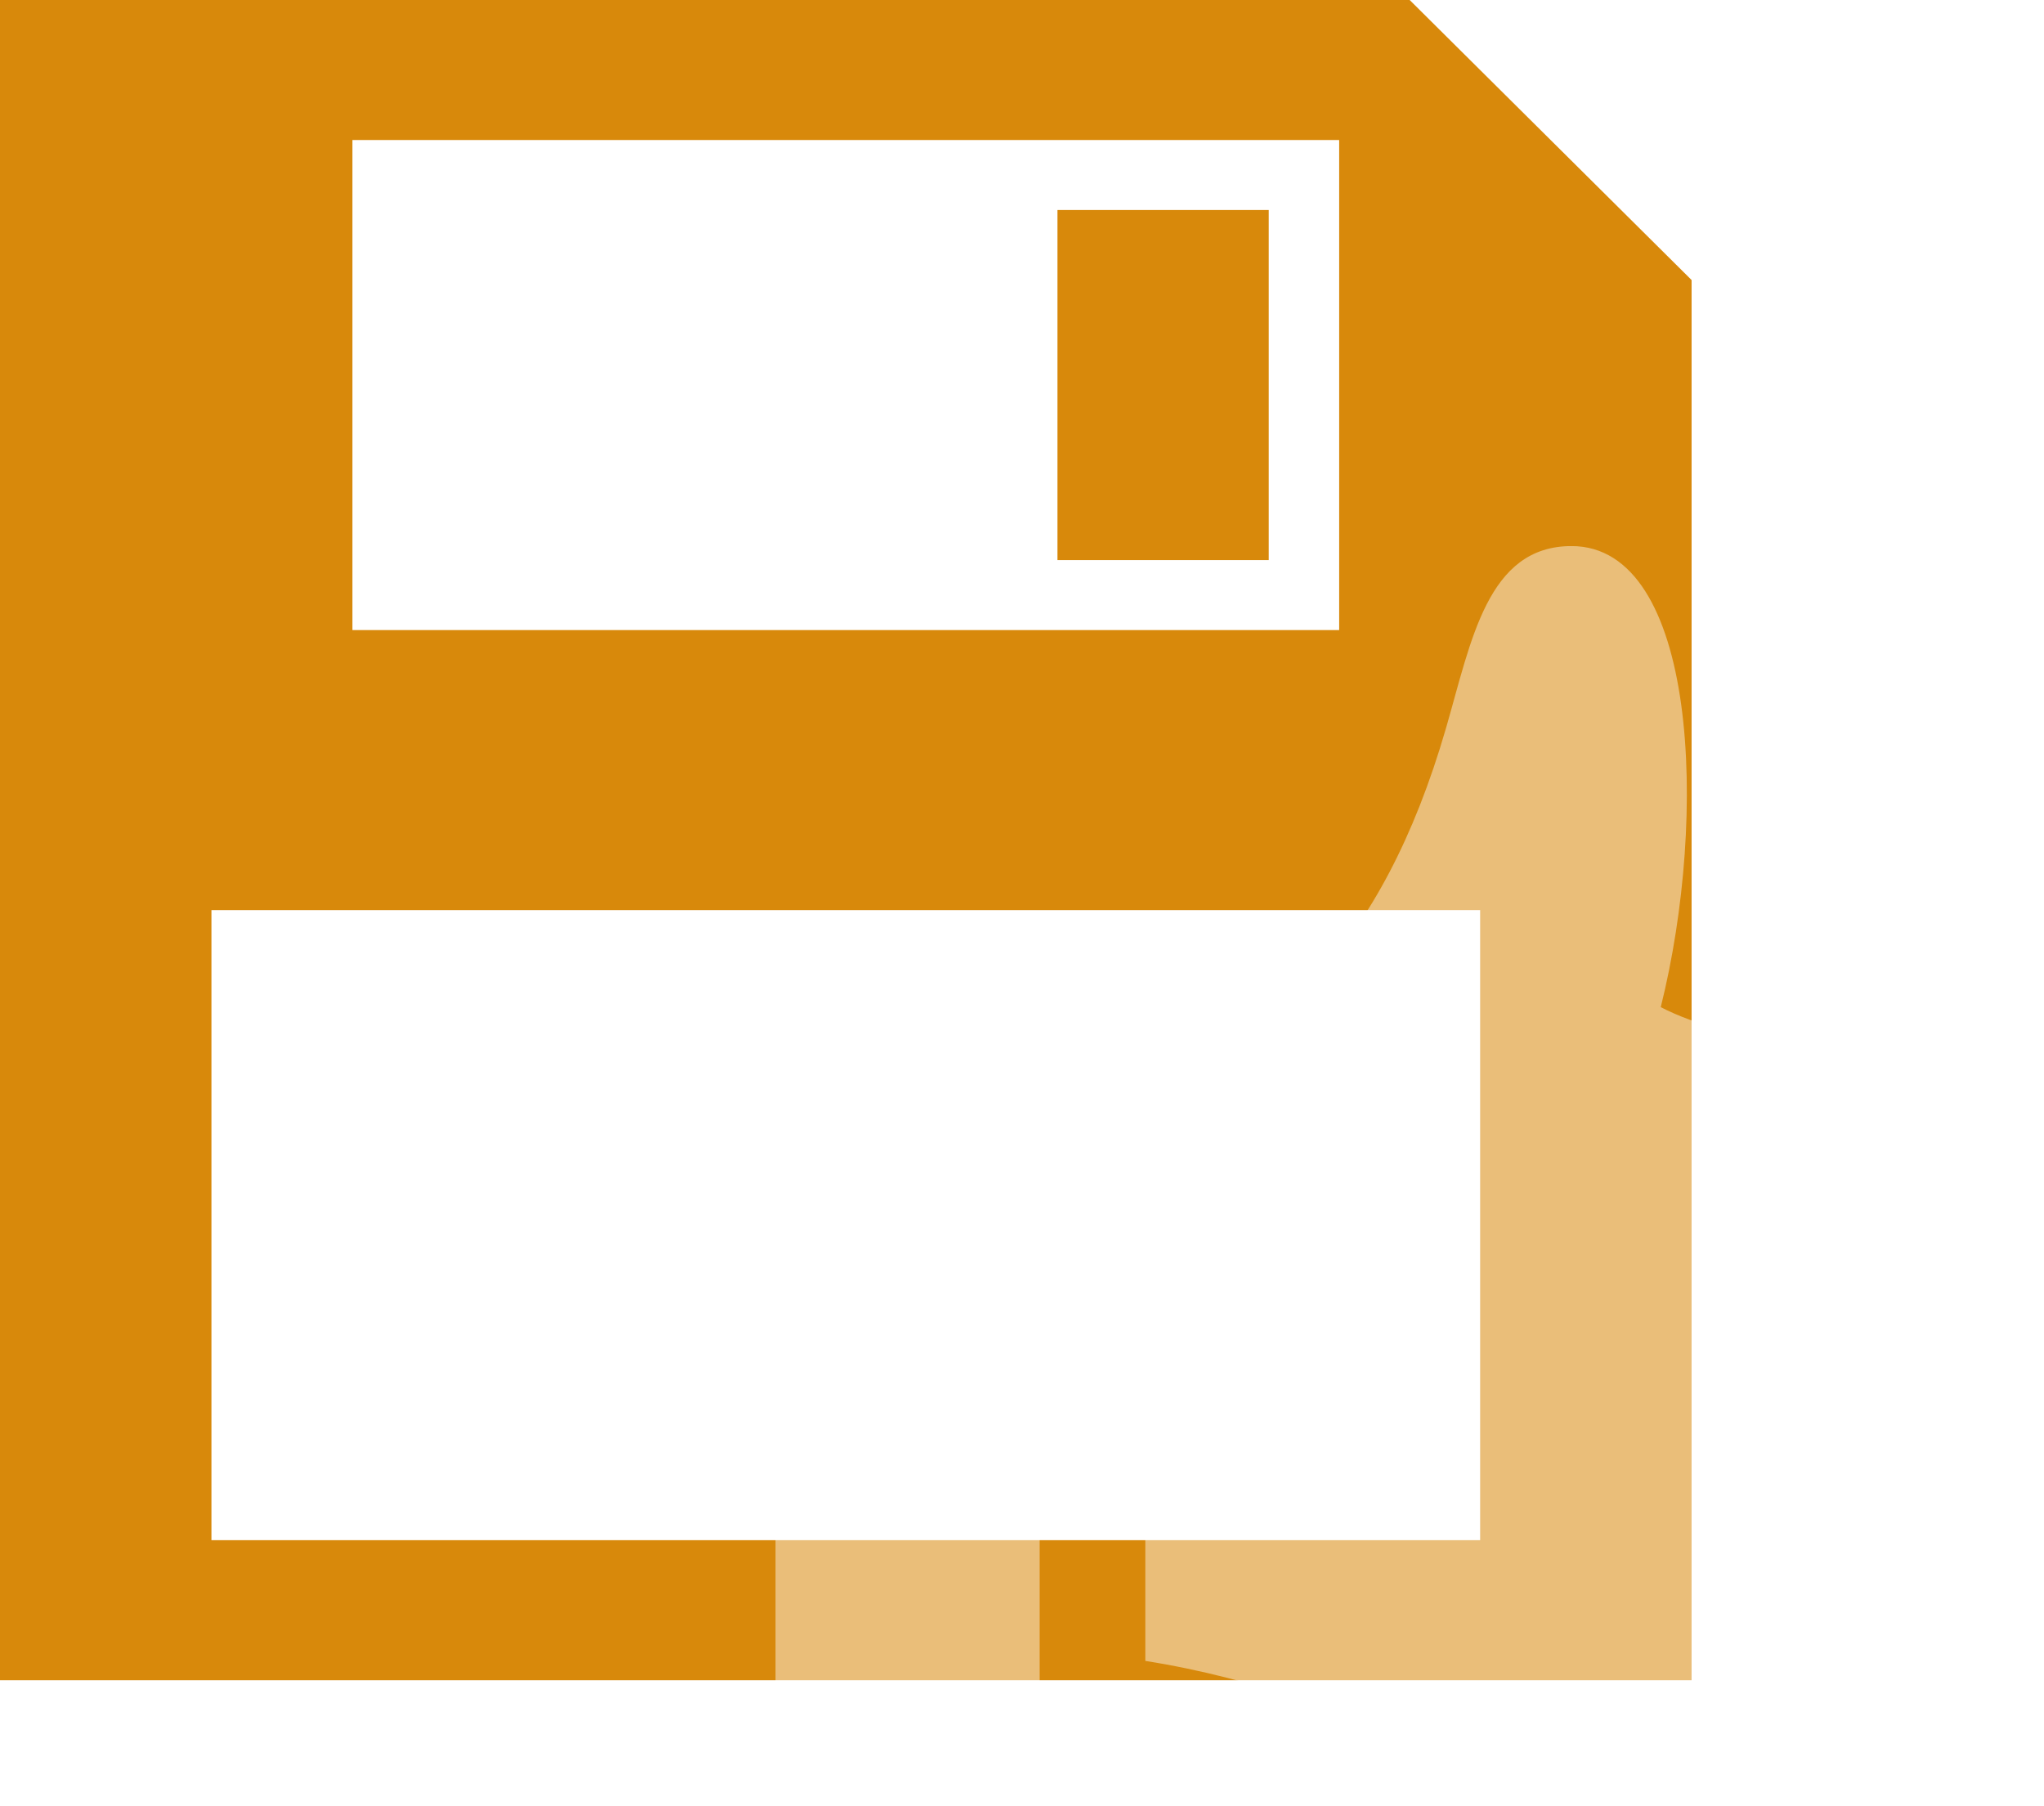 <svg width="129" height="114" viewBox="0 0 129 114" fill="none" xmlns="http://www.w3.org/2000/svg">
<g clip-path="url(#clip0)">
<path d="M66.737 13.256H80.069V35.349H66.737V13.256ZM106.759 17.674V106.047H0V0H88.966L106.759 17.674ZM22.241 39.767H84.517V8.837H22.241V39.767ZM93.414 57.442H13.345V97.209H93.414V57.442Z" fill="#D8890B"/>
</g>
<g clip-path="url(#clip1)">
<g filter="url(#filter0_b)">
<path d="M65.612 107.372H48.931V67.605H65.612V107.372ZM124.379 79.495C121.52 79.114 122.451 77.063 124.483 76.44C126.221 75.909 129 74.783 129 71.436C129 69.209 127.332 66.259 121.424 66.498C117.327 66.663 109.193 65.842 104.813 63.565C107.835 51.449 107.108 34.465 99.181 34.465C93.863 34.465 92.856 40.453 91.258 45.961C87.184 60.019 80.208 65.901 72.285 68.778V104.827C86.904 107.15 93.453 114 107.331 114C118.001 114 123.519 108.25 123.519 105.165C123.519 104.055 122.611 103.266 120.316 103.09C117.61 102.885 117.867 100.4 120.419 99.932C124.65 99.157 126.511 96.903 126.511 94.819C126.511 93.066 125.19 91.432 122.848 90.905C120.056 90.279 120.633 88.396 122.952 88.214C126.731 87.916 128.583 85.682 128.583 83.541C128.583 81.669 127.169 79.866 124.379 79.495Z" fill="white" fill-opacity="0.45"/>
</g>
</g>
<defs>
<filter id="filter0_b" x="32.931" y="18.465" width="112.069" height="111.535" filterUnits="userSpaceOnUse" color-interpolation-filters="sRGB">
<feFlood flood-opacity="0" result="BackgroundImageFix"/>
<feGaussianBlur in="BackgroundImage" stdDeviation="8"/>
<feComposite in2="SourceAlpha" operator="in" result="effect1_backgroundBlur"/>
<feBlend mode="normal" in="SourceGraphic" in2="effect1_backgroundBlur" result="shape"/>
</filter>
<clipPath id="clip0">
<rect width="106.759" height="106.047" fill="white"/>
</clipPath>
<clipPath id="clip1">
<rect width="80.069" height="79.535" fill="white" transform="translate(48.931 34.465)"/>
</clipPath>
</defs>
</svg>
